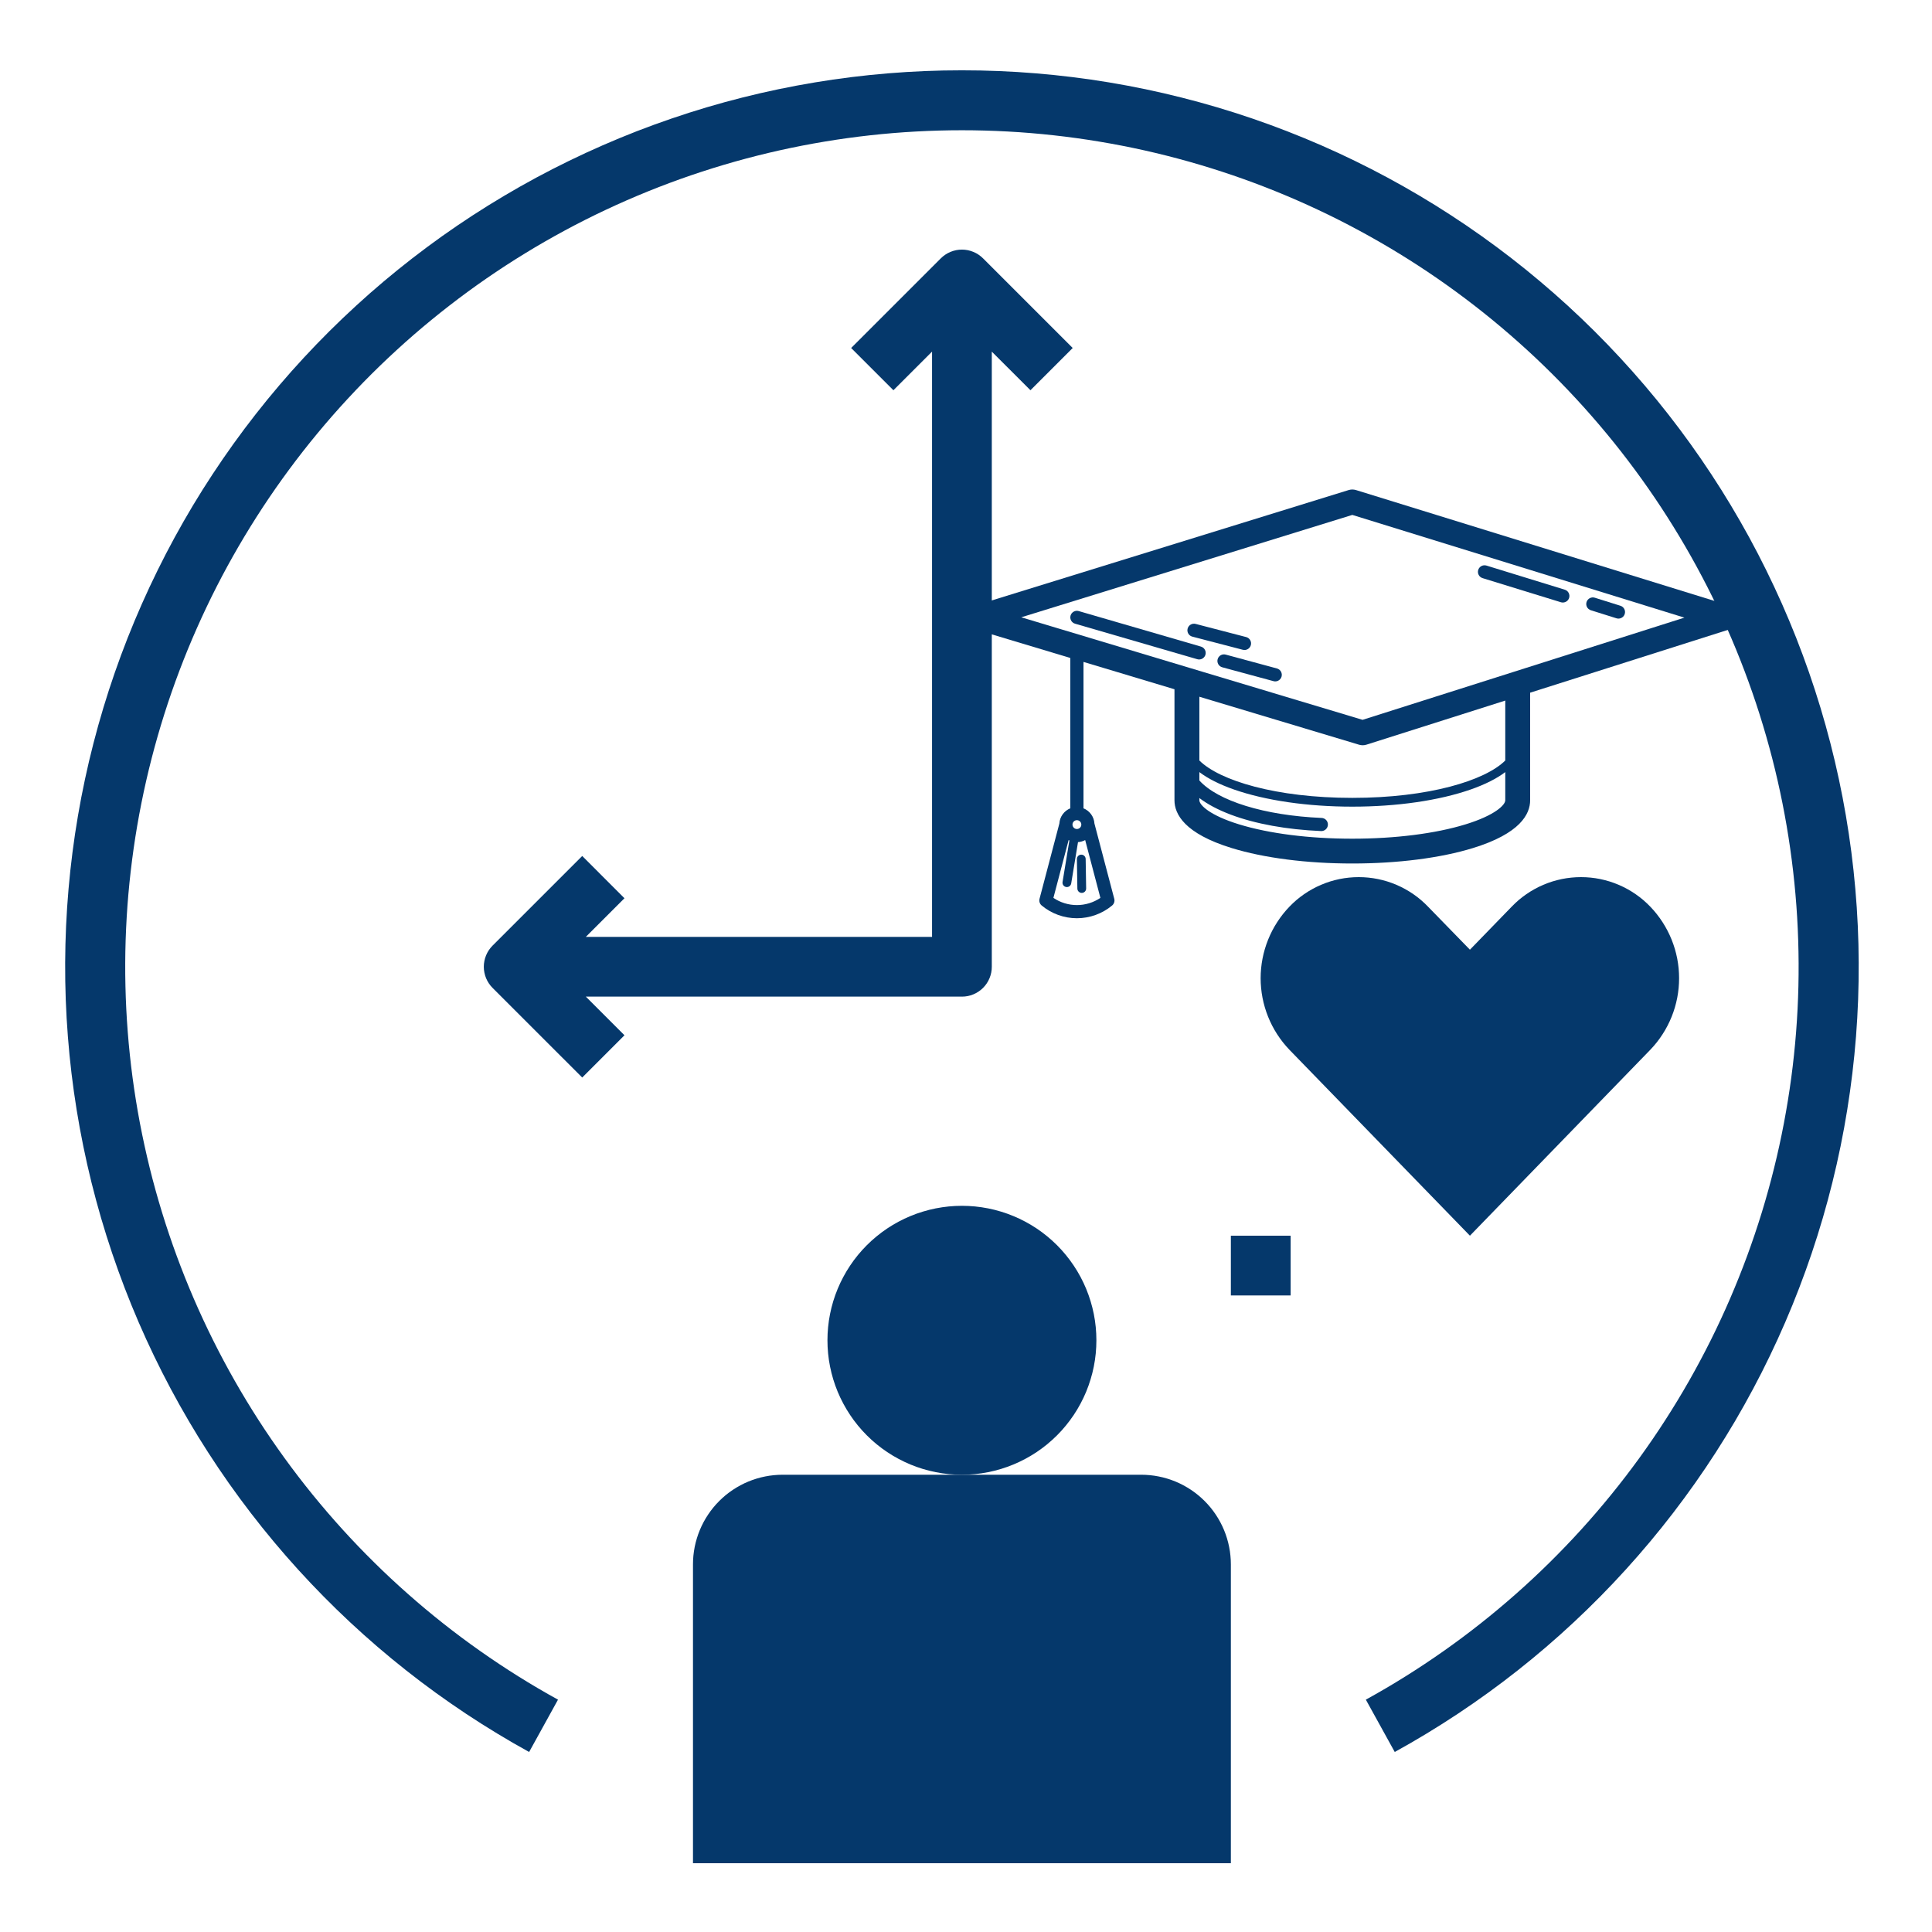 <?xml version="1.0" encoding="UTF-8"?>
<svg xmlns="http://www.w3.org/2000/svg" xmlns:xlink="http://www.w3.org/1999/xlink" width="375pt" height="375pt" viewBox="0 0 375 375" version="1.2">
<defs>
<clipPath id="clip1">
  <path d="M 12 13.648 L 361 13.648 L 361 341 L 12 341 Z M 12 13.648 "/>
</clipPath>
<clipPath id="clip2">
  <path d="M 134 286 L 239 286 L 239 361.648 L 134 361.648 Z M 134 286 "/>
</clipPath>
<clipPath id="clip3">
  <path d="M 187.5 95 L 337.5 95 L 337.5 178.238 L 187.5 178.238 Z M 187.5 95 "/>
</clipPath>
</defs>
<g id="surface1">
<g clip-path="url(#clip1)" clip-rule="nonzero">
<path style=" stroke:none;fill-rule:nonzero;fill:rgb(1.959%,21.959%,41.959%);fill-opacity:1;" d="M 186.707 13.648 C 184.316 13.645 181.926 13.695 179.535 13.793 C 177.148 13.891 174.762 14.039 172.379 14.234 C 169.992 14.43 167.617 14.676 165.242 14.969 C 162.867 15.262 160.504 15.605 158.145 16 C 155.785 16.391 153.434 16.832 151.094 17.32 C 148.75 17.809 146.422 18.344 144.102 18.93 C 141.785 19.516 139.477 20.145 137.184 20.824 C 134.891 21.508 132.613 22.234 130.352 23.008 C 128.09 23.781 125.844 24.602 123.613 25.465 C 121.383 26.332 119.176 27.246 116.984 28.203 C 114.793 29.16 112.621 30.164 110.469 31.211 C 108.32 32.258 106.191 33.348 104.086 34.48 C 101.98 35.617 99.902 36.793 97.844 38.016 C 95.789 39.234 93.758 40.496 91.754 41.801 C 89.746 43.105 87.77 44.449 85.82 45.836 C 83.871 47.223 81.953 48.648 80.062 50.113 C 78.172 51.578 76.312 53.082 74.484 54.621 C 72.656 56.164 70.859 57.742 69.098 59.359 C 67.336 60.973 65.605 62.625 63.91 64.312 C 62.215 66 60.555 67.719 58.93 69.477 C 57.305 71.23 55.719 73.02 54.168 74.84 C 52.617 76.66 51.105 78.512 49.633 80.395 C 48.156 82.277 46.723 84.191 45.328 86.133 C 43.934 88.078 42.578 90.047 41.266 92.043 C 39.949 94.043 38.676 96.066 37.445 98.117 C 36.215 100.168 35.027 102.242 33.883 104.344 C 32.738 106.441 31.637 108.566 30.582 110.711 C 29.523 112.855 28.512 115.02 27.543 117.207 C 26.574 119.395 25.652 121.602 24.773 123.824 C 23.895 126.051 23.066 128.293 22.281 130.551 C 21.496 132.809 20.758 135.086 20.066 137.375 C 19.375 139.664 18.734 141.965 18.137 144.281 C 17.539 146.598 16.992 148.926 16.492 151.266 C 15.992 153.602 15.539 155.949 15.137 158.309 C 14.734 160.664 14.379 163.031 14.074 165.402 C 13.77 167.773 13.512 170.148 13.305 172.531 C 13.098 174.914 12.938 177.301 12.828 179.691 C 12.719 182.078 12.66 184.469 12.648 186.859 C 12.637 189.25 12.676 191.641 12.762 194.031 C 12.852 196.422 12.988 198.809 13.176 201.195 C 13.359 203.578 13.594 205.957 13.879 208.332 C 14.164 210.707 14.496 213.074 14.879 215.434 C 15.262 217.797 15.691 220.148 16.172 222.492 C 16.648 224.832 17.176 227.164 17.75 229.488 C 18.328 231.809 18.949 234.117 19.617 236.414 C 20.289 238.707 21.008 240.988 21.77 243.254 C 22.535 245.52 23.348 247.77 24.203 250.004 C 25.059 252.234 25.961 254.449 26.91 256.645 C 27.859 258.84 28.852 261.016 29.891 263.168 C 30.93 265.324 32.012 267.457 33.137 269.566 C 34.262 271.676 35.43 273.762 36.645 275.824 C 37.855 277.887 39.109 279.922 40.406 281.93 C 41.699 283.941 43.039 285.922 44.414 287.879 C 45.793 289.832 47.211 291.758 48.668 293.656 C 50.125 295.551 51.621 297.418 53.152 299.25 C 54.688 301.086 56.258 302.891 57.867 304.66 C 59.477 306.43 61.121 308.164 62.801 309.867 C 64.48 311.57 66.191 313.234 67.941 314.867 C 69.691 316.5 71.473 318.094 73.285 319.652 C 75.102 321.211 76.945 322.73 78.824 324.211 C 80.699 325.695 82.605 327.137 84.543 328.539 C 86.48 329.941 88.445 331.305 90.438 332.629 C 92.43 333.949 94.449 335.23 96.496 336.469 C 98.539 337.711 100.609 338.906 102.703 340.059 L 108.309 329.902 C 105.703 328.469 103.137 326.961 100.613 325.383 C 98.09 323.805 95.613 322.16 93.18 320.445 C 90.746 318.734 88.363 316.953 86.027 315.109 C 83.695 313.266 81.41 311.355 79.184 309.387 C 76.953 307.418 74.777 305.387 72.66 303.297 C 70.539 301.207 68.48 299.062 66.48 296.859 C 64.48 294.656 62.543 292.398 60.664 290.09 C 58.789 287.781 56.977 285.422 55.23 283.012 C 53.484 280.602 51.805 278.148 50.191 275.648 C 48.582 273.145 47.039 270.602 45.566 268.016 C 44.094 265.43 42.695 262.805 41.367 260.145 C 40.039 257.48 38.785 254.781 37.605 252.051 C 36.426 249.32 35.324 246.555 34.297 243.766 C 33.27 240.973 32.316 238.152 31.445 235.309 C 30.574 232.465 29.777 229.598 29.062 226.707 C 28.348 223.82 27.715 220.914 27.156 217.992 C 26.602 215.066 26.129 212.129 25.734 209.18 C 25.34 206.23 25.027 203.273 24.797 200.309 C 24.566 197.34 24.414 194.371 24.348 191.395 C 24.277 188.422 24.293 185.445 24.387 182.473 C 24.484 179.496 24.66 176.527 24.918 173.562 C 25.18 170.602 25.52 167.645 25.938 164.699 C 26.359 161.754 26.863 158.82 27.445 155.902 C 28.027 152.984 28.688 150.086 29.43 147.203 C 30.172 144.324 30.992 141.465 31.891 138.625 C 32.789 135.789 33.766 132.98 34.82 130.195 C 35.871 127.414 37 124.664 38.207 121.941 C 39.41 119.219 40.688 116.535 42.039 113.883 C 43.391 111.234 44.816 108.621 46.312 106.051 C 47.809 103.477 49.375 100.949 51.008 98.461 C 52.645 95.977 54.344 93.535 56.113 91.145 C 57.883 88.75 59.715 86.406 61.613 84.117 C 63.512 81.824 65.469 79.586 67.492 77.402 C 69.512 75.215 71.59 73.09 73.727 71.02 C 75.867 68.949 78.059 66.941 80.305 64.988 C 82.555 63.039 84.855 61.156 87.207 59.332 C 89.559 57.508 91.957 55.75 94.406 54.059 C 96.855 52.367 99.348 50.746 101.887 49.191 C 104.422 47.637 107 46.156 109.621 44.742 C 112.238 43.328 114.895 41.988 117.59 40.723 C 120.281 39.457 123.008 38.266 125.766 37.148 C 128.523 36.031 131.309 34.992 134.125 34.027 C 136.941 33.066 139.781 32.18 142.645 31.371 C 145.508 30.566 148.391 29.836 151.297 29.188 C 154.199 28.539 157.121 27.973 160.055 27.484 C 162.992 26.996 165.938 26.586 168.895 26.262 C 171.852 25.934 174.816 25.688 177.789 25.527 C 180.758 25.363 183.734 25.281 186.707 25.281 C 189.684 25.281 192.656 25.363 195.629 25.527 C 198.602 25.688 201.566 25.934 204.523 26.262 C 207.48 26.586 210.426 26.996 213.363 27.484 C 216.297 27.973 219.215 28.539 222.121 29.188 C 225.023 29.836 227.91 30.566 230.773 31.371 C 233.637 32.18 236.477 33.066 239.293 34.027 C 242.109 34.992 244.895 36.031 247.652 37.148 C 250.41 38.266 253.137 39.457 255.828 40.723 C 258.523 41.988 261.176 43.328 263.797 44.742 C 266.414 46.156 268.996 47.637 271.531 49.191 C 274.07 50.746 276.562 52.367 279.012 54.059 C 281.457 55.75 283.859 57.508 286.211 59.332 C 288.562 61.156 290.863 63.039 293.109 64.992 C 295.359 66.941 297.551 68.949 299.688 71.02 C 301.828 73.09 303.906 75.219 305.926 77.402 C 307.945 79.586 309.906 81.824 311.805 84.117 C 313.703 86.406 315.535 88.75 317.305 91.145 C 319.074 93.535 320.773 95.977 322.41 98.461 C 324.043 100.949 325.609 103.477 327.105 106.051 C 328.602 108.621 330.023 111.234 331.375 113.883 C 332.73 116.535 334.008 119.219 335.211 121.941 C 336.418 124.664 337.547 127.414 338.598 130.199 C 339.652 132.98 340.629 135.789 341.527 138.625 C 342.426 141.465 343.246 144.324 343.988 147.203 C 344.73 150.086 345.391 152.984 345.973 155.902 C 346.555 158.82 347.059 161.754 347.477 164.699 C 347.898 167.645 348.238 170.602 348.496 173.562 C 348.758 176.527 348.934 179.496 349.027 182.473 C 349.125 185.445 349.137 188.422 349.07 191.395 C 349.004 194.371 348.852 197.34 348.621 200.309 C 348.391 203.273 348.078 206.23 347.684 209.18 C 347.289 212.133 346.812 215.066 346.258 217.992 C 345.703 220.914 345.07 223.82 344.352 226.707 C 343.637 229.598 342.844 232.465 341.973 235.309 C 341.098 238.152 340.148 240.973 339.121 243.766 C 338.094 246.555 336.988 249.32 335.812 252.051 C 334.633 254.781 333.379 257.48 332.051 260.145 C 330.723 262.805 329.32 265.43 327.852 268.016 C 326.379 270.602 324.836 273.145 323.223 275.648 C 321.613 278.148 319.934 280.605 318.188 283.012 C 316.441 285.422 314.629 287.781 312.75 290.09 C 310.875 292.398 308.938 294.656 306.938 296.859 C 304.938 299.062 302.875 301.207 300.758 303.297 C 298.641 305.387 296.465 307.418 294.234 309.387 C 292.004 311.355 289.723 313.266 287.387 315.109 C 285.055 316.953 282.668 318.734 280.238 320.445 C 277.805 322.16 275.324 323.805 272.805 325.383 C 270.281 326.961 267.715 328.469 265.109 329.902 L 270.719 340.059 C 272.812 338.906 274.883 337.711 276.93 336.469 C 278.973 335.23 280.992 333.949 282.984 332.629 C 284.977 331.305 286.941 329.941 288.879 328.539 C 290.816 327.137 292.723 325.695 294.602 324.211 C 296.477 322.73 298.324 321.211 300.137 319.652 C 301.953 318.094 303.734 316.5 305.48 314.867 C 307.23 313.234 308.945 311.57 310.625 309.867 C 312.305 308.164 313.949 306.43 315.555 304.66 C 317.164 302.887 318.734 301.086 320.27 299.25 C 321.805 297.418 323.301 295.551 324.758 293.652 C 326.215 291.758 327.629 289.832 329.008 287.879 C 330.387 285.922 331.723 283.941 333.02 281.93 C 334.312 279.922 335.566 277.883 336.781 275.824 C 337.992 273.762 339.16 271.676 340.285 269.566 C 341.414 267.457 342.496 265.324 343.531 263.168 C 344.57 261.016 345.562 258.84 346.512 256.645 C 347.461 254.449 348.363 252.234 349.219 250 C 350.078 247.77 350.887 245.52 351.652 243.254 C 352.418 240.988 353.133 238.707 353.805 236.41 C 354.473 234.113 355.098 231.805 355.672 229.484 C 356.246 227.164 356.773 224.832 357.254 222.488 C 357.73 220.145 358.164 217.793 358.543 215.434 C 358.926 213.07 359.258 210.703 359.543 208.328 C 359.828 205.953 360.062 203.574 360.25 201.191 C 360.434 198.809 360.57 196.418 360.66 194.031 C 360.746 191.641 360.785 189.25 360.773 186.859 C 360.766 184.465 360.703 182.078 360.594 179.688 C 360.484 177.297 360.328 174.914 360.117 172.531 C 359.91 170.148 359.656 167.77 359.348 165.398 C 359.043 163.027 358.688 160.66 358.285 158.305 C 357.883 155.949 357.43 153.598 356.93 151.262 C 356.43 148.922 355.883 146.594 355.285 144.277 C 354.691 141.965 354.047 139.66 353.355 137.371 C 352.664 135.082 351.926 132.809 351.141 130.547 C 350.355 128.289 349.523 126.047 348.648 123.82 C 347.77 121.598 346.848 119.391 345.879 117.203 C 344.91 115.02 343.898 112.852 342.84 110.707 C 341.785 108.562 340.684 106.441 339.539 104.34 C 338.391 102.242 337.203 100.164 335.973 98.113 C 334.742 96.062 333.473 94.039 332.156 92.043 C 330.844 90.043 329.488 88.074 328.094 86.133 C 326.699 84.188 325.262 82.277 323.789 80.395 C 322.316 78.508 320.801 76.656 319.25 74.836 C 317.699 73.016 316.113 71.227 314.488 69.473 C 312.863 67.719 311.207 65.996 309.512 64.309 C 307.816 62.621 306.086 60.973 304.324 59.355 C 302.559 57.738 300.762 56.16 298.934 54.621 C 297.105 53.078 295.246 51.574 293.355 50.109 C 291.465 48.645 289.547 47.219 287.598 45.836 C 285.648 44.449 283.672 43.105 281.668 41.801 C 279.66 40.496 277.633 39.234 275.574 38.012 C 273.52 36.793 271.438 35.613 269.332 34.48 C 267.227 33.344 265.098 32.254 262.949 31.207 C 260.797 30.16 258.629 29.156 256.438 28.199 C 254.246 27.242 252.035 26.332 249.805 25.465 C 247.574 24.598 245.328 23.777 243.066 23.004 C 240.805 22.23 238.527 21.504 236.234 20.824 C 233.941 20.145 231.633 19.512 229.316 18.93 C 226.996 18.344 224.664 17.805 222.324 17.316 C 219.984 16.828 217.633 16.391 215.273 15.996 C 212.914 15.605 210.547 15.262 208.176 14.969 C 205.801 14.676 203.422 14.43 201.039 14.234 C 198.656 14.035 196.27 13.891 193.879 13.793 C 191.492 13.695 189.102 13.645 186.707 13.648 Z M 186.707 13.648 "/>
</g>
<path style=" stroke:none;fill-rule:nonzero;fill:rgb(1.959%,21.959%,41.959%);fill-opacity:1;" d="M 113.008 166.148 L 95.605 183.547 C 95.336 183.816 95.098 184.109 94.883 184.426 C 94.672 184.742 94.496 185.078 94.348 185.43 C 94.203 185.781 94.094 186.141 94.02 186.516 C 93.945 186.891 93.906 187.266 93.906 187.648 C 93.906 188.027 93.945 188.406 94.02 188.777 C 94.094 189.152 94.203 189.516 94.348 189.867 C 94.496 190.219 94.672 190.551 94.883 190.867 C 95.098 191.188 95.336 191.48 95.605 191.746 L 113.008 209.148 L 121.207 200.945 L 113.707 193.445 L 186.707 193.445 C 187.09 193.445 187.465 193.41 187.84 193.336 C 188.215 193.262 188.578 193.152 188.93 193.004 C 189.281 192.859 189.613 192.68 189.93 192.469 C 190.246 192.258 190.539 192.02 190.809 191.75 C 191.078 191.48 191.32 191.188 191.531 190.871 C 191.742 190.555 191.922 190.219 192.066 189.867 C 192.211 189.516 192.324 189.152 192.398 188.777 C 192.473 188.406 192.508 188.027 192.508 187.648 L 192.508 68.25 L 200.008 75.746 L 208.211 67.547 L 190.809 50.148 C 190.539 49.879 190.246 49.637 189.93 49.426 C 189.613 49.215 189.281 49.035 188.926 48.891 C 188.574 48.746 188.215 48.633 187.84 48.559 C 187.465 48.484 187.09 48.449 186.707 48.449 C 186.328 48.449 185.949 48.484 185.578 48.559 C 185.203 48.633 184.84 48.746 184.488 48.891 C 184.137 49.035 183.805 49.215 183.488 49.426 C 183.172 49.637 182.879 49.879 182.609 50.148 L 165.207 67.547 L 173.41 75.746 L 180.91 68.25 L 180.91 181.848 L 113.707 181.848 L 121.207 174.348 Z M 113.008 166.148 "/>
<path style=" stroke:none;fill-rule:nonzero;fill:rgb(1.959%,21.959%,41.959%);fill-opacity:1;" d="M 320.332 203.75 C 320.773 203.285 321.195 202.805 321.59 202.305 C 321.988 201.801 322.359 201.285 322.703 200.746 C 323.051 200.211 323.371 199.656 323.664 199.09 C 323.957 198.523 324.227 197.941 324.465 197.348 C 324.703 196.758 324.91 196.152 325.094 195.539 C 325.273 194.926 325.422 194.309 325.547 193.68 C 325.668 193.051 325.758 192.422 325.82 191.785 C 325.879 191.148 325.91 190.512 325.91 189.871 C 325.91 189.234 325.879 188.594 325.82 187.957 C 325.758 187.324 325.668 186.691 325.547 186.062 C 325.422 185.438 325.273 184.816 325.094 184.203 C 324.91 183.59 324.703 182.988 324.465 182.395 C 324.227 181.801 323.957 181.219 323.664 180.652 C 323.371 180.086 323.051 179.535 322.703 178.996 C 322.359 178.461 321.988 177.941 321.59 177.438 C 321.195 176.938 320.773 176.457 320.332 175.996 C 319.898 175.543 319.441 175.113 318.965 174.703 C 318.488 174.297 317.992 173.918 317.477 173.559 C 316.961 173.203 316.426 172.871 315.879 172.57 C 315.328 172.266 314.766 171.992 314.188 171.746 C 313.613 171.5 313.023 171.281 312.426 171.094 C 311.828 170.91 311.219 170.754 310.605 170.625 C 309.992 170.5 309.371 170.406 308.746 170.344 C 308.125 170.281 307.496 170.25 306.871 170.25 C 306.242 170.25 305.617 170.281 304.992 170.344 C 304.367 170.406 303.75 170.5 303.137 170.625 C 302.52 170.754 301.914 170.91 301.316 171.094 C 300.715 171.281 300.129 171.5 299.551 171.746 C 298.973 171.992 298.41 172.266 297.863 172.57 C 297.312 172.871 296.781 173.203 296.266 173.559 C 295.75 173.918 295.254 174.297 294.773 174.703 C 294.297 175.113 293.844 175.543 293.406 175.996 L 285.312 184.336 L 277.191 175.996 C 276.758 175.543 276.301 175.113 275.824 174.703 C 275.348 174.297 274.852 173.918 274.336 173.559 C 273.816 173.203 273.285 172.871 272.738 172.57 C 272.188 172.266 271.625 171.992 271.047 171.746 C 270.469 171.5 269.883 171.281 269.285 171.094 C 268.684 170.91 268.078 170.754 267.465 170.625 C 266.848 170.5 266.23 170.406 265.605 170.344 C 264.98 170.281 264.355 170.25 263.73 170.25 C 263.102 170.25 262.477 170.281 261.852 170.344 C 261.227 170.406 260.609 170.5 259.992 170.625 C 259.379 170.754 258.773 170.91 258.172 171.094 C 257.574 171.281 256.988 171.5 256.41 171.746 C 255.832 171.992 255.27 172.266 254.723 172.57 C 254.172 172.871 253.641 173.203 253.125 173.559 C 252.605 173.918 252.109 174.297 251.633 174.703 C 251.156 175.113 250.699 175.543 250.266 175.996 C 249.824 176.457 249.406 176.938 249.008 177.438 C 248.613 177.941 248.242 178.461 247.895 178.996 C 247.547 179.535 247.227 180.086 246.934 180.652 C 246.641 181.219 246.375 181.801 246.137 182.395 C 245.898 182.988 245.688 183.59 245.508 184.203 C 245.328 184.816 245.176 185.438 245.055 186.062 C 244.934 186.691 244.84 187.324 244.781 187.957 C 244.719 188.594 244.688 189.234 244.688 189.871 C 244.688 190.512 244.719 191.148 244.781 191.785 C 244.84 192.422 244.934 193.051 245.055 193.68 C 245.176 194.309 245.328 194.926 245.508 195.539 C 245.688 196.152 245.898 196.758 246.137 197.348 C 246.375 197.941 246.641 198.523 246.934 199.09 C 247.227 199.656 247.547 200.211 247.895 200.746 C 248.242 201.285 248.613 201.801 249.008 202.305 C 249.406 202.805 249.824 203.285 250.266 203.75 L 285.312 239.848 Z M 320.332 203.75 "/>
<path style=" stroke:none;fill-rule:nonzero;fill:rgb(1.959%,21.959%,41.959%);fill-opacity:1;" d="M 238.91 239.848 L 250.512 239.848 L 250.512 251.445 L 238.91 251.445 Z M 238.91 239.848 "/>
<g clip-path="url(#clip2)" clip-rule="nonzero">
<path style=" stroke:none;fill-rule:nonzero;fill:rgb(1.959%,21.959%,41.959%);fill-opacity:1;" d="M 134.508 303.648 L 134.508 361.648 L 238.91 361.648 L 238.91 303.648 C 238.91 303.078 238.883 302.508 238.824 301.941 C 238.77 301.375 238.688 300.812 238.574 300.254 C 238.465 299.695 238.324 299.141 238.16 298.598 C 237.996 298.051 237.805 297.516 237.586 296.988 C 237.367 296.461 237.125 295.949 236.855 295.445 C 236.586 294.941 236.293 294.453 235.977 293.98 C 235.66 293.508 235.32 293.051 234.961 292.609 C 234.598 292.168 234.215 291.746 233.812 291.344 C 233.41 290.941 232.988 290.559 232.547 290.195 C 232.109 289.836 231.648 289.496 231.176 289.18 C 230.703 288.863 230.215 288.57 229.711 288.301 C 229.211 288.031 228.695 287.789 228.168 287.57 C 227.641 287.355 227.105 287.16 226.559 286.996 C 226.016 286.832 225.465 286.691 224.902 286.582 C 224.344 286.469 223.781 286.387 223.215 286.332 C 222.648 286.273 222.078 286.246 221.508 286.246 L 151.906 286.246 C 151.336 286.246 150.77 286.273 150.203 286.332 C 149.637 286.387 149.07 286.469 148.512 286.582 C 147.953 286.691 147.402 286.832 146.855 286.996 C 146.312 287.16 145.773 287.355 145.25 287.57 C 144.723 287.789 144.207 288.031 143.707 288.301 C 143.203 288.57 142.715 288.863 142.242 289.18 C 141.766 289.496 141.309 289.836 140.867 290.195 C 140.43 290.559 140.008 290.941 139.605 291.344 C 139.199 291.746 138.82 292.168 138.457 292.609 C 138.094 293.051 137.758 293.508 137.441 293.98 C 137.125 294.453 136.832 294.941 136.562 295.445 C 136.293 295.949 136.051 296.461 135.832 296.988 C 135.613 297.516 135.422 298.051 135.258 298.598 C 135.09 299.141 134.953 299.695 134.84 300.254 C 134.73 300.812 134.648 301.375 134.59 301.941 C 134.535 302.508 134.508 303.078 134.508 303.648 Z M 134.508 303.648 "/>
</g>
<path style=" stroke:none;fill-rule:nonzero;fill:rgb(1.959%,21.959%,41.959%);fill-opacity:1;" d="M 212.809 260.148 C 212.809 261.004 212.766 261.855 212.684 262.707 C 212.602 263.555 212.473 264.402 212.309 265.238 C 212.141 266.078 211.934 266.906 211.684 267.723 C 211.438 268.543 211.148 269.344 210.824 270.137 C 210.496 270.926 210.129 271.695 209.727 272.449 C 209.324 273.203 208.887 273.938 208.41 274.648 C 207.934 275.359 207.426 276.043 206.883 276.703 C 206.344 277.367 205.77 278 205.164 278.602 C 204.559 279.207 203.926 279.781 203.266 280.324 C 202.605 280.863 201.922 281.375 201.211 281.848 C 200.5 282.324 199.766 282.762 199.012 283.164 C 198.258 283.566 197.488 283.934 196.695 284.262 C 195.906 284.586 195.102 284.875 194.285 285.125 C 193.469 285.371 192.641 285.578 191.801 285.746 C 190.961 285.914 190.117 286.039 189.266 286.121 C 188.418 286.207 187.562 286.246 186.707 286.246 C 185.855 286.246 185 286.207 184.148 286.121 C 183.301 286.039 182.453 285.914 181.617 285.746 C 180.777 285.578 179.949 285.371 179.133 285.125 C 178.312 284.875 177.512 284.586 176.719 284.262 C 175.93 283.934 175.16 283.566 174.406 283.164 C 173.652 282.762 172.918 282.324 172.207 281.848 C 171.496 281.375 170.812 280.863 170.152 280.324 C 169.488 279.781 168.855 279.207 168.254 278.602 C 167.648 278 167.074 277.367 166.531 276.703 C 165.988 276.043 165.48 275.359 165.008 274.648 C 164.531 273.938 164.094 273.203 163.691 272.449 C 163.285 271.695 162.922 270.926 162.594 270.137 C 162.266 269.344 161.98 268.543 161.73 267.723 C 161.484 266.906 161.277 266.078 161.109 265.238 C 160.941 264.402 160.816 263.555 160.734 262.707 C 160.648 261.855 160.609 261.004 160.609 260.148 C 160.609 259.293 160.648 258.441 160.734 257.59 C 160.816 256.738 160.941 255.895 161.109 255.055 C 161.277 254.219 161.484 253.391 161.73 252.57 C 161.98 251.754 162.266 250.949 162.594 250.16 C 162.922 249.371 163.285 248.598 163.691 247.844 C 164.094 247.09 164.531 246.359 165.008 245.648 C 165.48 244.938 165.988 244.25 166.531 243.59 C 167.074 242.93 167.648 242.297 168.254 241.691 C 168.855 241.086 169.488 240.516 170.152 239.973 C 170.812 239.43 171.496 238.922 172.207 238.445 C 172.918 237.973 173.652 237.531 174.406 237.129 C 175.16 236.727 175.93 236.359 176.719 236.035 C 177.512 235.707 178.312 235.418 179.133 235.172 C 179.949 234.922 180.777 234.715 181.617 234.547 C 182.453 234.383 183.301 234.258 184.148 234.172 C 185 234.09 185.855 234.047 186.707 234.047 C 187.562 234.047 188.418 234.09 189.266 234.172 C 190.117 234.258 190.961 234.383 191.801 234.547 C 192.641 234.715 193.469 234.922 194.285 235.172 C 195.102 235.418 195.906 235.707 196.695 236.035 C 197.488 236.359 198.258 236.727 199.012 237.129 C 199.766 237.531 200.5 237.973 201.211 238.445 C 201.922 238.922 202.605 239.43 203.266 239.973 C 203.926 240.516 204.559 241.086 205.164 241.691 C 205.77 242.297 206.344 242.93 206.883 243.59 C 207.426 244.25 207.934 244.938 208.41 245.648 C 208.887 246.359 209.324 247.09 209.727 247.844 C 210.129 248.598 210.496 249.371 210.824 250.16 C 211.148 250.949 211.438 251.754 211.684 252.57 C 211.934 253.391 212.141 254.219 212.309 255.055 C 212.473 255.895 212.602 256.738 212.684 257.59 C 212.766 258.441 212.809 259.293 212.809 260.148 Z M 212.809 260.148 "/>
<g clip-path="url(#clip3)" clip-rule="nonzero">
<path style=" stroke:none;fill-rule:nonzero;fill:rgb(1.959%,21.959%,41.959%);fill-opacity:1;" d="M 293.852 130.391 L 264.477 139.719 L 231.078 129.688 C 231.078 129.688 231.074 129.688 231.074 129.688 L 198.227 119.816 L 262.484 99.945 L 326.945 119.883 Z M 292.172 147.613 C 288.262 151.504 277.301 154.867 262.484 154.867 C 247.664 154.867 236.703 151.504 232.797 147.613 L 232.797 135.234 L 263.801 144.551 C 263.914 144.586 264.031 144.609 264.152 144.629 C 264.184 144.633 264.215 144.629 264.246 144.633 C 264.328 144.645 264.41 144.652 264.496 144.652 C 264.5 144.652 264.504 144.652 264.508 144.652 C 264.574 144.652 264.641 144.641 264.711 144.637 C 264.762 144.629 264.816 144.629 264.871 144.621 C 264.992 144.602 265.113 144.574 265.23 144.539 L 292.172 135.98 Z M 284.473 160.004 C 278.633 161.801 270.824 162.789 262.484 162.789 C 254.141 162.789 246.332 161.801 240.492 160.004 C 234.844 158.27 232.797 156.262 232.797 155.332 L 232.797 154.902 C 234.406 156.121 236.453 157.207 238.906 158.129 C 243.684 159.922 249.738 161.023 256.414 161.309 C 256.434 161.309 256.449 161.312 256.469 161.312 C 257.152 161.312 257.719 160.773 257.746 160.09 C 257.777 159.387 257.23 158.789 256.523 158.762 C 245.391 158.281 236.363 155.449 232.797 151.488 L 232.797 149.863 C 234.445 151.117 236.699 152.258 239.5 153.238 C 245.652 155.387 253.816 156.57 262.484 156.57 C 271.152 156.57 279.312 155.387 285.465 153.238 C 288.266 152.258 290.52 151.117 292.172 149.863 L 292.172 155.332 C 292.172 156.262 290.121 158.27 284.473 160.004 Z M 209.023 175.676 C 207.395 175.676 205.805 175.184 204.465 174.277 L 207.418 163.059 C 207.438 163.066 207.453 163.074 207.473 163.082 C 207.504 163.098 207.535 163.113 207.566 163.129 L 206.242 171.191 C 206.164 171.656 206.477 172.094 206.945 172.168 C 206.988 172.176 207.035 172.18 207.082 172.18 C 207.492 172.18 207.852 171.883 207.922 171.465 L 209.242 163.449 C 209.301 163.445 209.363 163.441 209.418 163.438 C 209.461 163.43 209.5 163.422 209.543 163.418 C 209.629 163.402 209.719 163.387 209.805 163.367 C 209.848 163.355 209.891 163.344 209.938 163.332 C 210.02 163.312 210.102 163.285 210.18 163.254 C 210.219 163.242 210.262 163.227 210.301 163.211 C 210.398 163.172 210.488 163.129 210.582 163.082 C 210.598 163.074 210.617 163.066 210.633 163.059 L 213.586 174.277 C 212.246 175.184 210.656 175.676 209.023 175.676 Z M 209.023 160.91 C 208.551 160.91 208.168 160.523 208.168 160.051 C 208.168 159.582 208.551 159.195 209.023 159.195 C 209.5 159.195 209.883 159.582 209.883 160.051 C 209.883 160.523 209.5 160.91 209.023 160.91 Z M 335.719 117.551 L 263.199 95.121 C 262.734 94.977 262.234 94.977 261.77 95.121 L 189.246 117.551 C 188.234 117.863 187.543 118.801 187.547 119.859 C 187.551 120.922 188.25 121.852 189.266 122.156 L 207.746 127.711 L 207.746 156.895 C 206.555 157.379 205.703 158.512 205.621 159.848 L 201.773 174.453 C 201.648 174.934 201.809 175.441 202.191 175.758 C 204.105 177.352 206.531 178.23 209.023 178.23 C 211.52 178.23 213.945 177.352 215.859 175.758 C 216.242 175.441 216.402 174.934 216.277 174.453 L 212.43 159.848 C 212.352 158.512 211.496 157.379 210.305 156.895 L 210.305 128.477 L 227.965 133.785 L 227.965 155.332 C 227.965 158.008 229.895 161.789 239.074 164.609 C 245.359 166.543 253.676 167.605 262.484 167.605 C 271.293 167.605 279.605 166.543 285.895 164.609 C 295.074 161.789 297 158.008 297 155.332 L 297 134.449 L 335.738 122.148 C 336.742 121.828 337.422 120.895 337.418 119.84 C 337.414 118.789 336.727 117.859 335.719 117.551 "/>
</g>
<path style=" stroke:none;fill-rule:nonzero;fill:rgb(1.959%,21.959%,41.959%);fill-opacity:1;" d="M 233.105 125.504 L 209.383 118.609 C 208.707 118.41 207.996 118.801 207.797 119.477 C 207.602 120.152 207.988 120.859 208.668 121.059 L 232.391 127.953 C 232.508 127.988 232.629 128.004 232.746 128.004 C 233.301 128.004 233.812 127.645 233.973 127.086 C 234.172 126.41 233.781 125.703 233.105 125.504 "/>
<path style=" stroke:none;fill-rule:nonzero;fill:rgb(1.959%,21.959%,41.959%);fill-opacity:1;" d="M 247.855 129.75 L 237.91 127.059 C 237.23 126.871 236.527 127.273 236.344 127.953 C 236.156 128.633 236.562 129.336 237.242 129.52 L 247.184 132.211 C 247.297 132.242 247.41 132.258 247.52 132.258 C 248.082 132.258 248.598 131.883 248.754 131.316 C 248.938 130.637 248.535 129.934 247.855 129.75 "/>
<path style=" stroke:none;fill-rule:nonzero;fill:rgb(1.959%,21.959%,41.959%);fill-opacity:1;" d="M 231.43 123.57 L 241.23 126.121 C 241.34 126.148 241.449 126.164 241.555 126.164 C 242.121 126.164 242.641 125.781 242.789 125.207 C 242.969 124.527 242.559 123.832 241.875 123.652 L 232.074 121.102 C 231.395 120.926 230.695 121.332 230.516 122.016 C 230.336 122.695 230.746 123.395 231.43 123.57 "/>
<path style=" stroke:none;fill-rule:nonzero;fill:rgb(1.959%,21.959%,41.959%);fill-opacity:1;" d="M 287.77 112.215 L 302.969 116.895 C 303.094 116.934 303.219 116.949 303.344 116.949 C 303.891 116.949 304.398 116.598 304.566 116.051 C 304.773 115.379 304.395 114.664 303.719 114.457 L 288.523 109.777 C 287.848 109.57 287.133 109.949 286.922 110.621 C 286.715 111.297 287.094 112.008 287.77 112.215 "/>
<path style=" stroke:none;fill-rule:nonzero;fill:rgb(1.959%,21.959%,41.959%);fill-opacity:1;" d="M 308.785 118.449 L 313.758 120.012 C 313.883 120.051 314.012 120.07 314.141 120.07 C 314.684 120.07 315.188 119.719 315.359 119.176 C 315.57 118.504 315.195 117.785 314.523 117.578 L 309.551 116.016 C 308.875 115.805 308.16 116.18 307.949 116.852 C 307.738 117.523 308.109 118.238 308.785 118.449 "/>
<path style=" stroke:none;fill-rule:nonzero;fill:rgb(1.959%,21.959%,41.959%);fill-opacity:1;" d="M 209.875 165.887 C 209.871 165.887 209.867 165.887 209.859 165.887 C 209.391 165.895 209.016 166.281 209.023 166.75 L 209.117 172.477 C 209.125 172.941 209.504 173.312 209.969 173.312 C 209.973 173.312 209.977 173.312 209.984 173.312 C 210.453 173.305 210.828 172.918 210.82 172.449 L 210.727 166.723 C 210.719 166.258 210.34 165.887 209.875 165.887 "/>
</g>
</svg>
